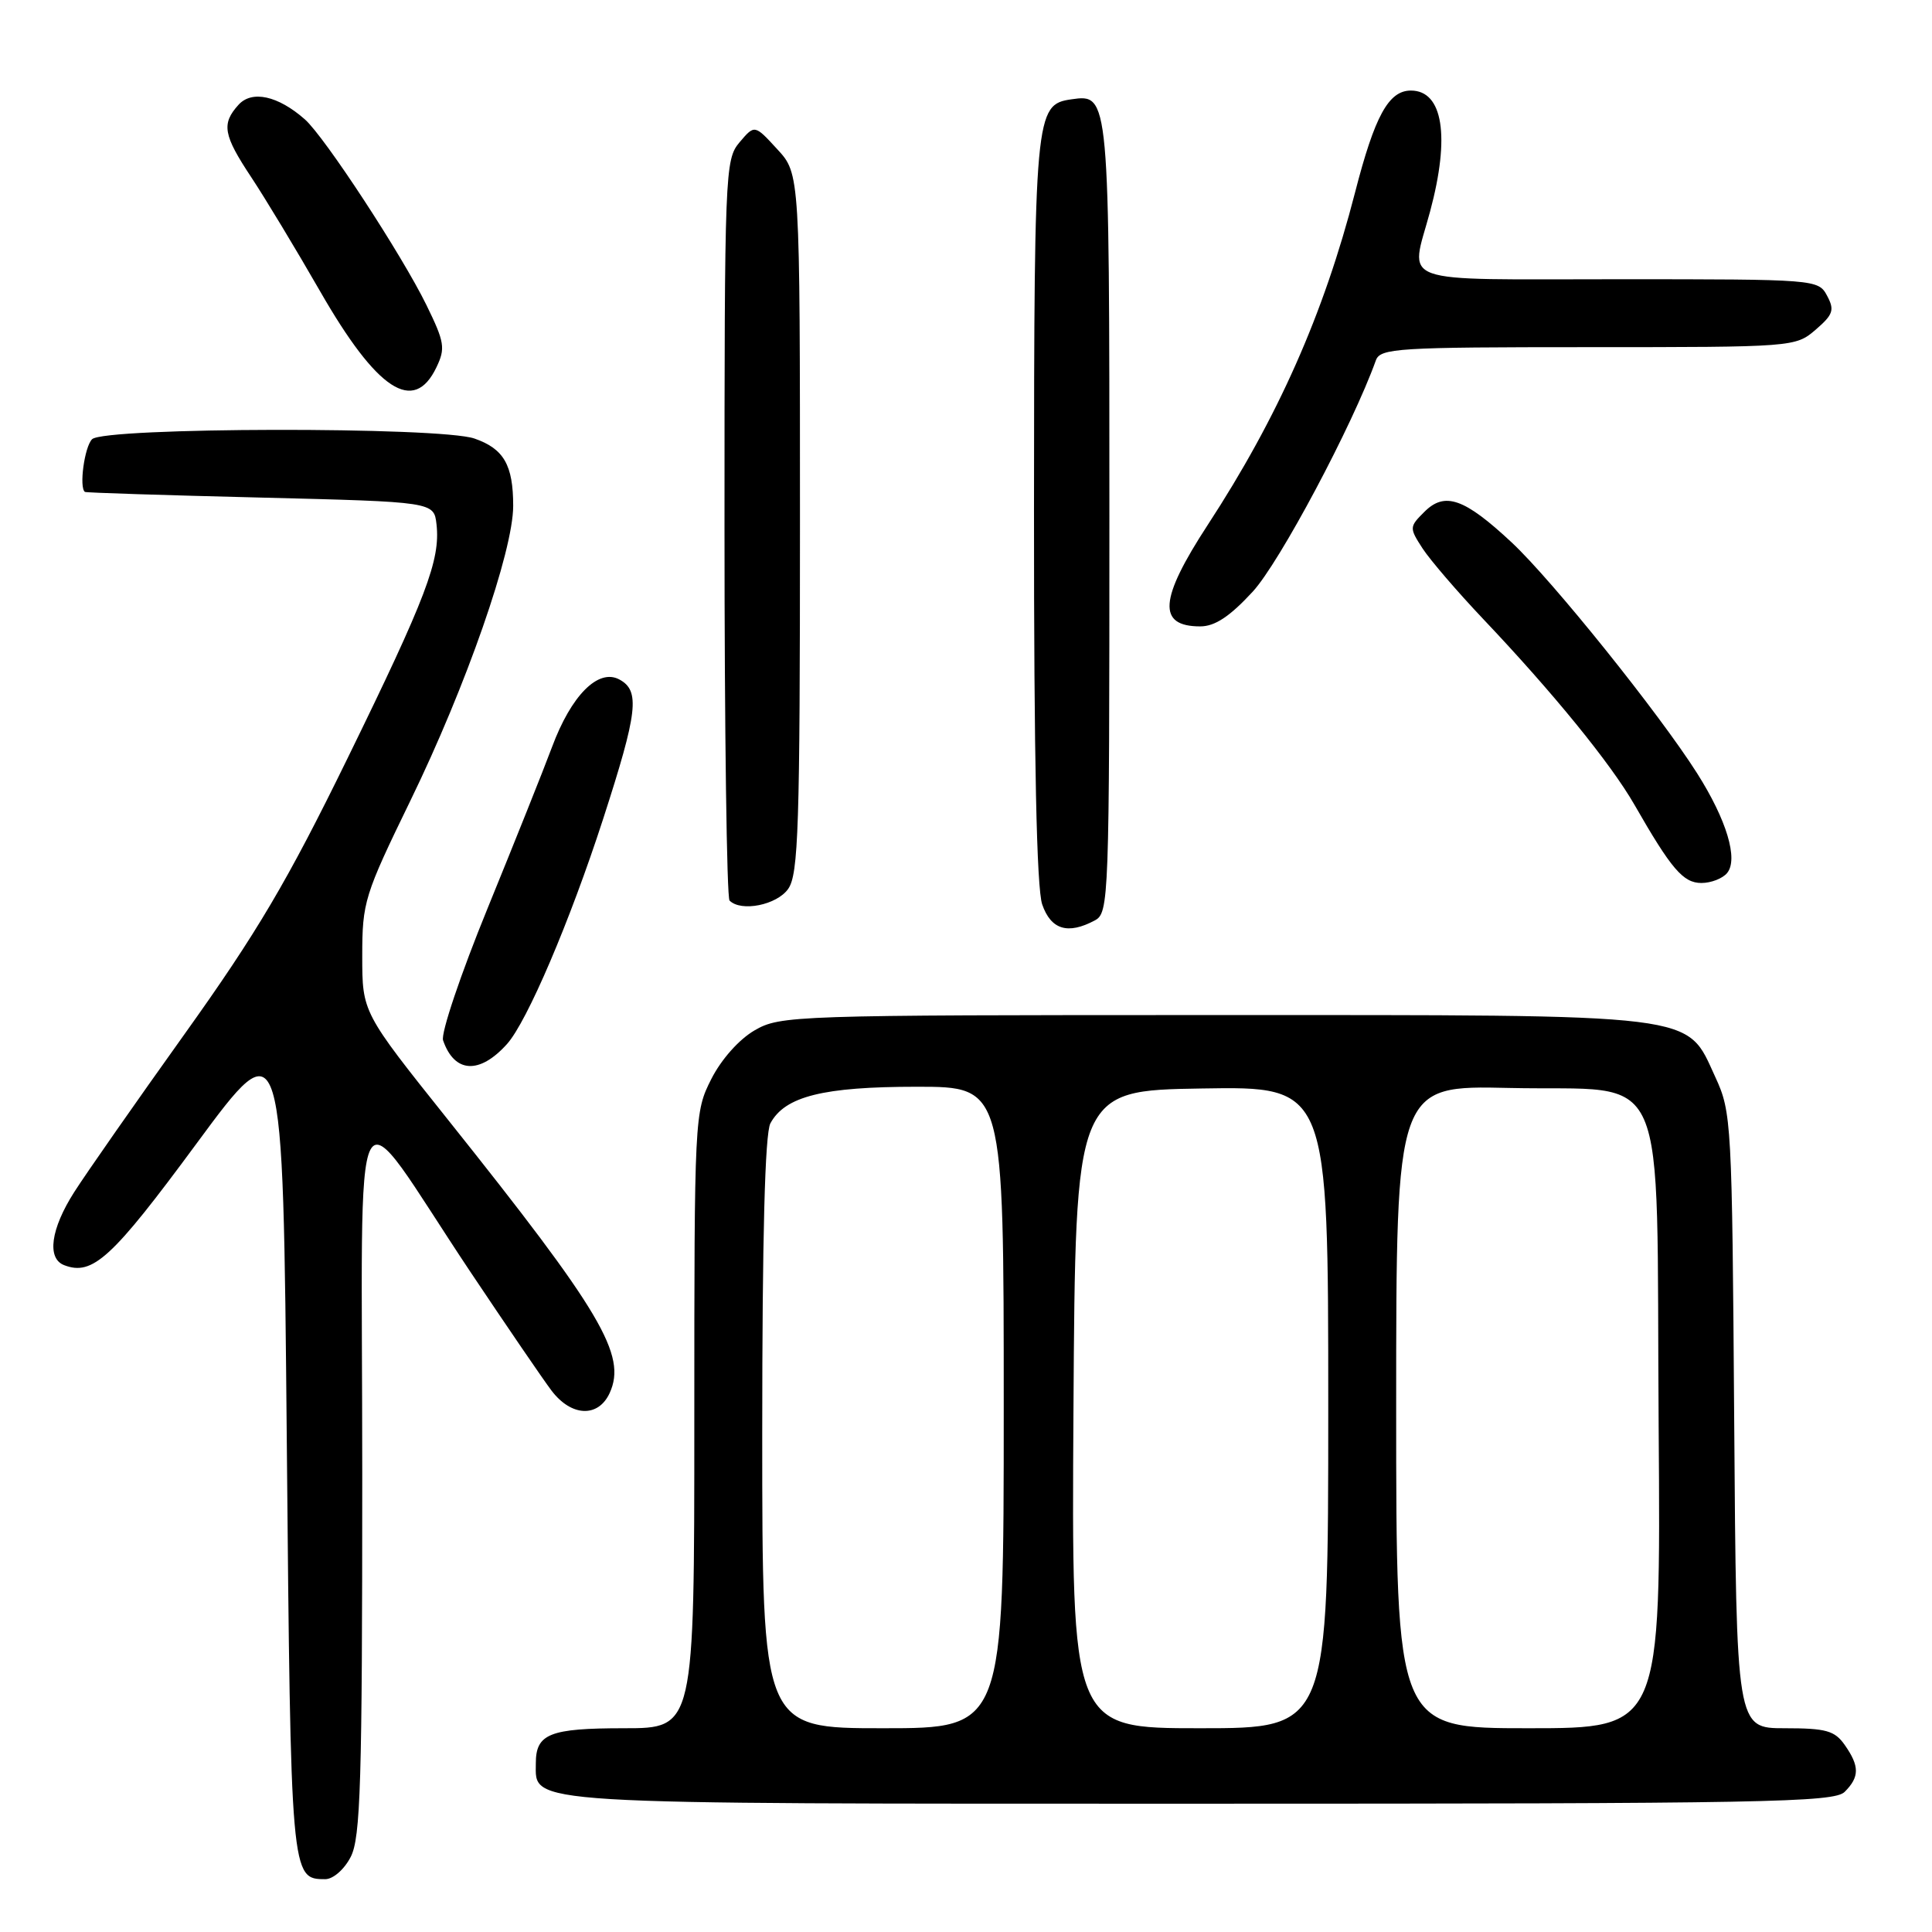 <?xml version="1.0" encoding="UTF-8" standalone="no"?>
<!DOCTYPE svg PUBLIC "-//W3C//DTD SVG 1.1//EN" "http://www.w3.org/Graphics/SVG/1.1/DTD/svg11.dtd" >
<svg xmlns="http://www.w3.org/2000/svg" xmlns:xlink="http://www.w3.org/1999/xlink" version="1.1" viewBox="0 0 256 256">
 <g >
 <path fill="currentColor"
d=" M 46.47 246.05 C 47.78 243.53 48.00 236.20 48.00 195.40 C 48.00 140.71 46.12 144.23 62.31 168.50 C 67.09 175.65 71.93 182.74 73.07 184.25 C 75.70 187.73 79.28 187.88 80.79 184.57 C 83.07 179.55 79.71 173.87 59.32 148.32 C 48.00 134.14 48.00 134.14 48.00 126.67 C 48.00 119.53 48.28 118.63 54.38 106.09 C 61.77 90.92 68.00 73.04 68.00 67.03 C 68.00 61.62 66.76 59.46 62.87 58.11 C 58.31 56.52 13.80 56.60 12.20 58.20 C 11.19 59.21 10.46 64.60 11.25 65.18 C 11.39 65.29 21.85 65.62 34.50 65.93 C 57.50 66.50 57.50 66.50 57.84 69.48 C 58.37 74.19 56.49 79.14 46.04 100.50 C 38.09 116.76 34.06 123.58 24.47 137.00 C 17.99 146.07 11.40 155.50 9.84 157.95 C 6.72 162.83 6.18 166.75 8.50 167.64 C 12.27 169.09 14.83 166.74 26.04 151.53 C 37.50 135.99 37.50 135.99 38.00 190.84 C 38.53 248.84 38.54 249.00 43.10 249.00 C 44.14 249.00 45.62 247.71 46.47 246.05 Z  M 244.43 237.43 C 246.41 235.45 246.41 234.03 244.44 231.22 C 243.11 229.32 241.97 229.00 236.49 229.00 C 230.08 229.00 230.08 229.00 229.79 188.25 C 229.51 148.64 229.44 147.37 227.29 142.72 C 223.35 134.18 225.95 134.50 160.50 134.50 C 105.11 134.50 103.40 134.56 100.00 136.52 C 97.93 137.72 95.58 140.36 94.25 142.98 C 92.03 147.37 92.00 147.90 92.00 188.21 C 92.00 229.00 92.00 229.00 82.70 229.00 C 72.83 229.00 71.00 229.73 71.00 233.64 C 71.00 239.17 68.23 239.00 159.15 239.00 C 233.91 239.00 243.03 238.83 244.43 237.43 Z  M 67.18 138.34 C 69.84 135.38 75.52 122.08 79.92 108.51 C 84.52 94.30 84.84 91.52 82.06 90.03 C 79.27 88.54 75.69 92.14 73.14 99.00 C 72.01 102.03 68.17 111.63 64.61 120.35 C 61.05 129.06 58.39 136.94 58.71 137.85 C 60.21 142.20 63.53 142.40 67.18 138.34 Z  M 145.07 121.96 C 146.94 120.96 147.00 119.31 147.00 68.66 C 147.00 12.45 147.00 12.44 141.97 13.16 C 137.14 13.84 137.03 15.04 137.01 67.60 C 137.00 100.71 137.36 117.73 138.10 119.85 C 139.26 123.19 141.50 123.87 145.07 121.96 Z  M 104.44 117.78 C 105.80 115.84 106.00 109.55 106.00 69.29 C 106.00 23.03 106.00 23.03 102.99 19.77 C 99.99 16.50 99.99 16.50 97.99 18.86 C 96.06 21.15 96.00 22.73 96.00 69.94 C 96.00 96.74 96.30 118.97 96.67 119.33 C 98.20 120.87 102.94 119.92 104.44 117.78 Z  M 228.85 115.68 C 230.36 113.86 228.79 108.64 224.88 102.47 C 219.85 94.54 205.70 76.91 200.30 71.87 C 194.03 66.02 191.44 65.11 188.73 67.83 C 186.73 69.82 186.73 69.94 188.51 72.69 C 189.52 74.23 193.12 78.42 196.51 82.00 C 205.77 91.76 213.45 101.19 216.57 106.63 C 221.47 115.18 223.03 117.00 225.45 117.00 C 226.72 117.00 228.25 116.41 228.85 115.68 Z  M 166.00 78.39 C 169.55 74.53 179.21 56.39 182.31 47.75 C 182.89 46.14 185.15 46.00 210.41 46.00 C 237.69 46.00 237.91 45.98 240.58 43.69 C 242.91 41.68 243.11 41.08 242.10 39.19 C 240.94 37.02 240.66 37.00 214.46 37.00 C 184.43 37.00 186.85 37.87 189.50 28.00 C 192.17 18.06 191.20 12.00 186.95 12.00 C 184.00 12.00 182.16 15.36 179.55 25.51 C 175.40 41.61 169.34 55.29 160.02 69.57 C 153.60 79.41 153.33 83.00 159.04 83.00 C 160.98 83.00 162.96 81.69 166.00 78.39 Z  M 57.83 48.67 C 59.04 46.15 58.91 45.34 56.51 40.43 C 53.25 33.77 43.01 18.12 40.40 15.82 C 36.84 12.68 33.38 11.92 31.60 13.89 C 29.32 16.41 29.58 17.89 33.31 23.51 C 35.13 26.26 39.22 33.03 42.40 38.57 C 49.96 51.75 54.83 54.94 57.83 48.67 Z  M 101.00 189.93 C 101.00 163.86 101.36 150.20 102.08 148.85 C 104.00 145.27 109.08 144.00 121.47 144.00 C 133.00 144.00 133.00 144.00 133.00 186.50 C 133.00 229.00 133.00 229.00 117.00 229.00 C 101.00 229.00 101.00 229.00 101.00 189.93 Z  M 142.24 186.75 C 142.50 144.50 142.50 144.50 159.25 144.23 C 176.00 143.95 176.00 143.95 176.00 186.48 C 176.00 229.00 176.00 229.00 158.99 229.00 C 141.98 229.00 141.98 229.00 142.24 186.75 Z  M 185.00 186.41 C 185.00 143.82 185.00 143.82 199.97 144.16 C 221.56 144.65 219.43 139.83 219.78 189.03 C 220.07 229.00 220.07 229.00 202.53 229.00 C 185.00 229.00 185.00 229.00 185.00 186.41 Z "/>
</g>
</svg>